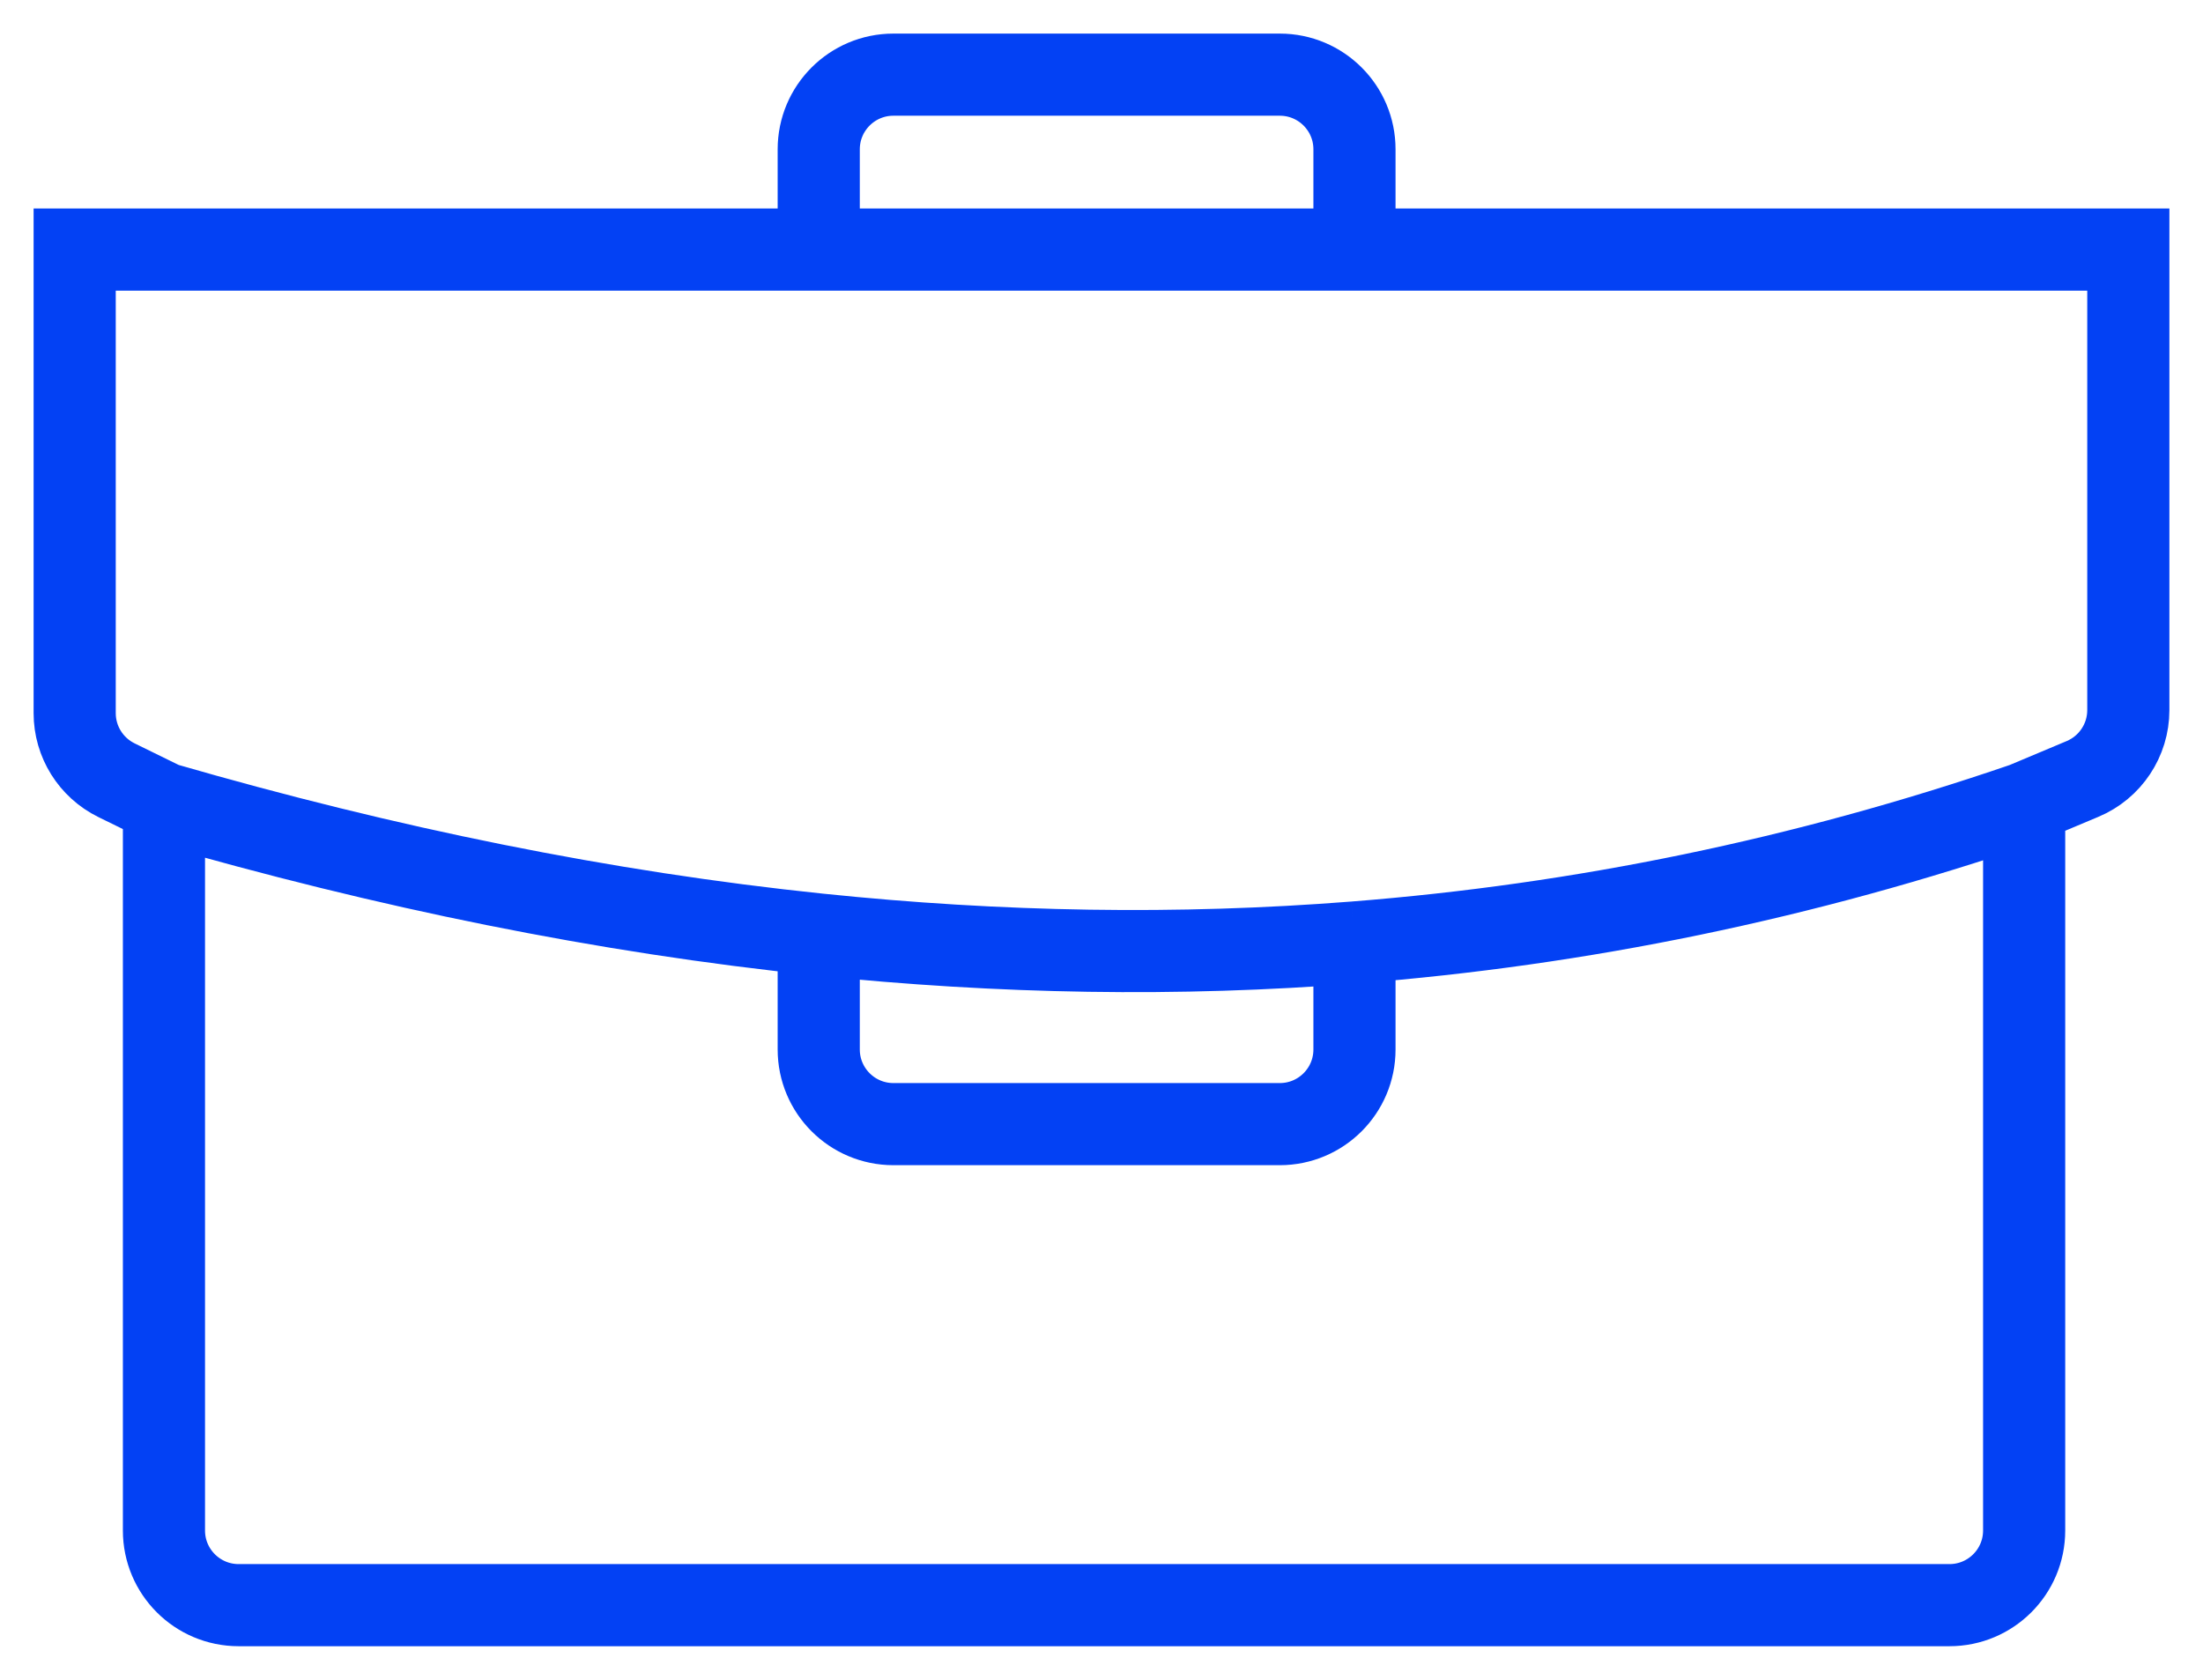 <svg width="59" height="45" viewBox="0 0 59 45" fill="none" xmlns="http://www.w3.org/2000/svg"><path d="M4.391 21.524V41C4.391 42.105 5.287 43 6.391 43H52.21C53.315 43 54.21 42.105 54.21 41V21.524M4.391 21.524L3.12 20.901C2.435 20.565 2 19.868 2 19.105V6.686H21.927M4.391 21.524C10.365 23.253 16.2 24.439 21.927 25.034M54.21 21.524L55.774 20.867C56.517 20.555 57 19.828 57 19.023V6.686H36.275M54.21 21.524C48.3 23.55 42.336 24.772 36.275 25.248M21.927 6.686V4C21.927 2.895 22.823 2 23.927 2H34.275C35.38 2 36.275 2.895 36.275 4V6.686M21.927 6.686H36.275M36.275 25.248V28.114C36.275 29.219 35.38 30.114 34.275 30.114H23.927C22.823 30.114 21.927 29.219 21.927 28.114V25.034M36.275 25.248C31.557 25.619 26.781 25.538 21.927 25.034" stroke="#0341F4" stroke-width="2.2"/></svg>